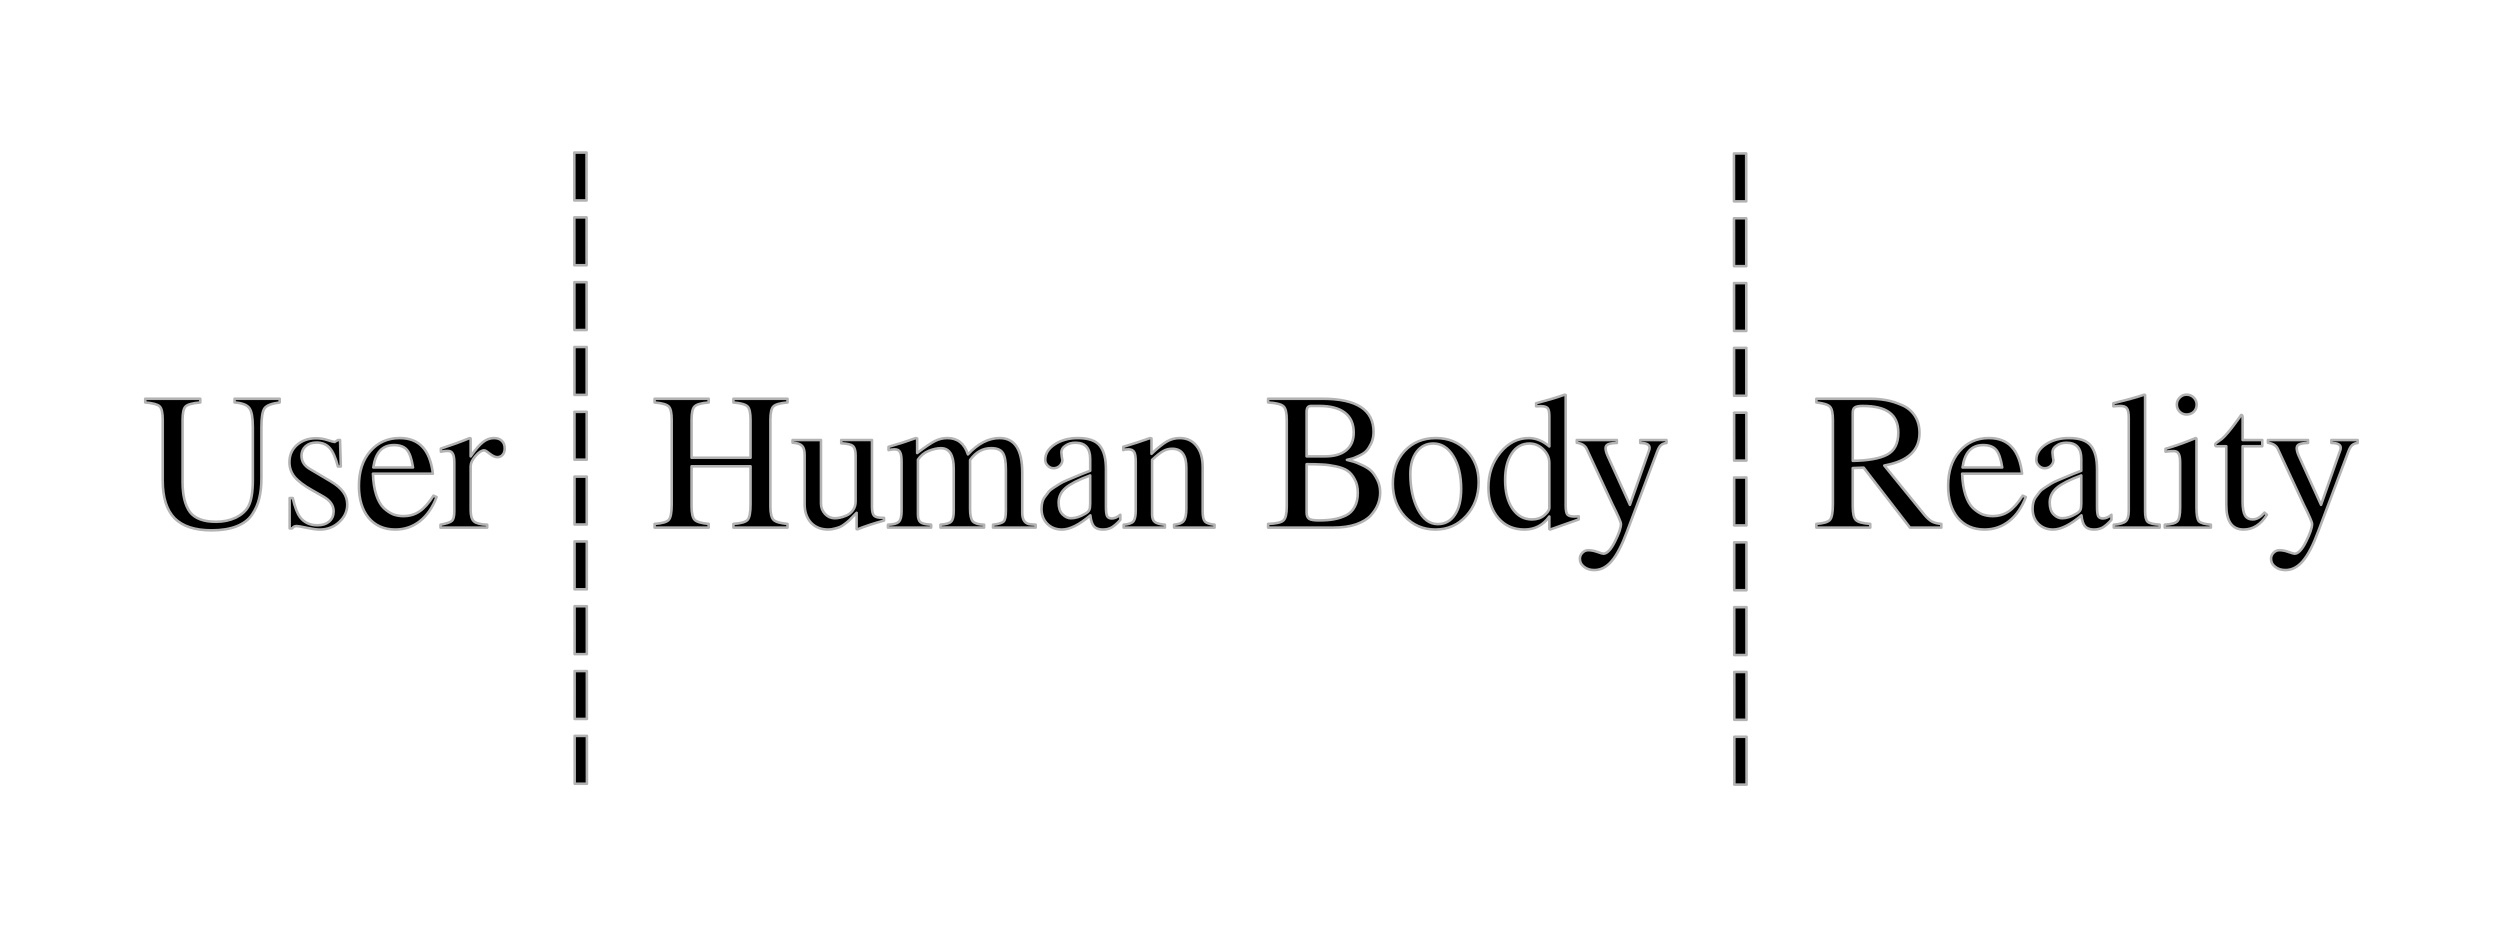 <?xml version="1.0" encoding="UTF-8" standalone="no"?>
<!-- Created with Inkscape (http://www.inkscape.org/) -->

<svg
   width="290mm"
   height="110mm"
   viewBox="0 0 290 110"
   version="1.1"
   id="svg5"
   sodipodi:docname="interfaces_b.svg"
   inkscape:version="1.2 (dc2aeda, 2022-05-15)"
   xmlns:inkscape="http://www.inkscape.org/namespaces/inkscape"
   xmlns:sodipodi="http://sodipodi.sourceforge.net/DTD/sodipodi-0.dtd"
   xmlns="http://www.w3.org/2000/svg"
   xmlns:svg="http://www.w3.org/2000/svg">
  <sodipodi:namedview
     id="namedview535"
     pagecolor="#ffffff"
     bordercolor="#000000"
     borderopacity="0.25"
     inkscape:showpageshadow="2"
     inkscape:pageopacity="0.0"
     inkscape:pagecheckerboard="0"
     inkscape:deskcolor="#d1d1d1"
     inkscape:document-units="mm"
     showgrid="false"
     inkscape:zoom="1.1787644"
     inkscape:cx="548.0315"
     inkscape:cy="207.84476"
     inkscape:window-width="1920"
     inkscape:window-height="1024"
     inkscape:window-x="0"
     inkscape:window-y="0"
     inkscape:window-maximized="1"
     inkscape:current-layer="svg5" />
  <defs
     id="defs2" />
  <g
     id="layer1">
    <g
       id="g534"
       transform="translate(5.282,-24.566)">
      <g
         aria-label="User   Human Body   Reality"
         id="text186"
         style="font-size:22.578px;font-family:FreeSerif;-inkscape-font-specification:FreeSerif;text-align:center;text-anchor:middle;stroke:#b3b3b3;stroke-width:0.3;stroke-linecap:round;stroke-linejoin:round;paint-order:fill markers stroke">
        <path
           d="m 15.898,80.508 q 0,2.258 0.835,3.432 0.858,1.151 3.048,1.151 1.264,0 2.28,-0.474 1.016,-0.497 1.468,-1.31 0.519,-0.971 0.519,-3.071 v -6.096 q 0,-1.693 -0.406,-2.235 -0.406,-0.564 -1.716,-0.655 V 70.822 h 5.238 v 0.429 q -1.4,0.181 -1.761,0.677 -0.361,0.497 -0.361,2.213 v 5.893 q 0,1.332 -0.248,2.326 -0.226,0.993 -0.835,1.897 -0.587,0.881 -1.784,1.355 -1.174,0.474 -2.913,0.474 -2.89,0 -4.29,-1.4 -1.377,-1.422 -1.377,-4.358 V 73.283 q 0,-1.242 -0.361,-1.58 -0.339,-0.339 -1.671,-0.452 V 70.822 h 6.39 v 0.429 q -1.355,0.113 -1.716,0.474 -0.339,0.339 -0.339,1.558 z"
           id="path654" />
        <path
           d="m 33.554,75.834 q 0.023,0 0.361,-0.226 h 0.248 l 0.09,3.071 h -0.339 q -0.384,-1.513 -0.948,-2.145 -0.564,-0.632 -1.535,-0.632 -0.768,0 -1.264,0.429 -0.474,0.429 -0.474,1.106 0,0.971 0.971,1.535 l 2.438,1.445 q 1.016,0.61 1.445,1.242 0.452,0.61 0.452,1.445 0,1.174 -0.948,2.032 -0.926,0.858 -2.235,0.858 -0.564,0 -1.513,-0.203 -0.948,-0.203 -1.174,-0.203 -0.339,0 -0.519,0.271 h -0.294 v -3.522 h 0.361 q 0.361,1.58 0.858,2.235 0.722,0.926 2.009,0.926 0.858,0 1.355,-0.429 0.519,-0.452 0.519,-1.197 0,-1.016 -1.174,-1.693 l -1.31,-0.745 q -1.445,-0.813 -2.055,-1.558 -0.587,-0.745 -0.587,-1.693 0,-1.219 0.858,-1.987 0.881,-0.79 2.213,-0.79 0.745,0 1.4,0.226 0.655,0.203 0.79,0.203 z"
           id="path656" />
        <path
           d="m 37.979,79.514 q 0.045,1.422 0.384,2.461 0.339,1.016 0.881,1.535 0.542,0.497 1.084,0.722 0.564,0.203 1.174,0.203 1.084,0 1.874,-0.542 0.813,-0.542 1.626,-1.829 l 0.361,0.158 q -0.7,1.829 -1.942,2.8 -1.242,0.971 -2.845,0.971 -1.942,0 -3.093,-1.355 -1.129,-1.377 -1.129,-3.703 0,-2.506 1.31,-4.019 1.332,-1.535 3.409,-1.535 1.716,0 2.664,1.039 0.948,1.016 1.197,3.093 z m 0.045,-0.722 h 4.606 q -0.226,-1.468 -0.7,-2.032 -0.474,-0.564 -1.513,-0.564 -2.032,0 -2.393,2.596 z"
           id="path658" />
        <path
           d="m 52.384,77.595 q -0.339,0 -0.835,-0.384 -0.497,-0.406 -0.655,-0.406 -0.452,0 -1.016,0.655 -0.564,0.655 -0.564,1.197 v 5.08 q 0,0.971 0.384,1.31 0.384,0.339 1.535,0.384 v 0.339 h -5.419 v -0.339 q 1.084,-0.203 1.332,-0.452 0.271,-0.248 0.271,-1.106 v -5.644 q 0,-0.745 -0.181,-1.039 -0.158,-0.316 -0.587,-0.316 -0.361,0 -0.79,0.09 v -0.361 q 1.806,-0.587 3.342,-1.219 l 0.113,0.045 v 2.077 q 0.835,-1.197 1.422,-1.648 0.587,-0.474 1.287,-0.474 0.587,0 0.903,0.316 0.339,0.316 0.339,0.881 0,0.474 -0.248,0.745 -0.226,0.271 -0.632,0.271 z"
           id="path660" />
        <path
           d="m 74.939,77.663 h 6.841 V 73.283 q 0,-1.219 -0.339,-1.558 -0.339,-0.361 -1.648,-0.474 V 70.822 h 6.277 v 0.429 q -1.31,0.113 -1.648,0.474 -0.339,0.339 -0.339,1.558 v 10.025 q 0,1.197 0.361,1.558 0.361,0.361 1.626,0.474 v 0.429 H 79.793 v -0.429 q 1.31,-0.09 1.648,-0.474 0.339,-0.384 0.339,-1.806 v -4.403 h -6.841 v 4.651 q 0,1.197 0.361,1.558 0.361,0.361 1.626,0.474 v 0.429 H 70.649 v -0.429 q 1.31,-0.09 1.648,-0.474 0.339,-0.384 0.339,-1.806 V 73.283 q 0,-1.219 -0.339,-1.558 -0.339,-0.361 -1.648,-0.474 V 70.822 h 6.277 v 0.429 q -1.31,0.113 -1.648,0.474 -0.339,0.339 -0.339,1.558 z"
           id="path662" />
        <path
           d="m 97.268,84.639 v 0.316 q -1.761,0.474 -3.093,1.016 l -0.09,-0.045 v -1.874 q -0.068,0.068 -0.406,0.406 -0.316,0.339 -0.452,0.474 -0.135,0.113 -0.474,0.384 -0.316,0.248 -0.564,0.361 -0.248,0.113 -0.632,0.203 -0.384,0.113 -0.768,0.113 -1.242,0 -1.987,-0.79 -0.745,-0.813 -0.745,-2.145 v -5.69 q 0,-0.79 -0.294,-1.084 -0.294,-0.316 -1.106,-0.361 v -0.316 h 3.296 v 7.36 q 0,0.7 0.474,1.219 0.474,0.497 1.129,0.497 0.248,0 0.587,-0.068 0.339,-0.068 0.768,-0.248 0.452,-0.203 0.745,-0.61 0.316,-0.429 0.316,-1.039 v -5.306 q 0,-0.835 -0.316,-1.106 -0.294,-0.271 -1.355,-0.316 v -0.384 h 3.567 v 7.744 q 0,0.79 0.248,1.039 0.248,0.248 1.039,0.248 z"
           id="path664" />
        <path
           d="m 97.788,76.782 v -0.384 q 1.626,-0.452 3.161,-1.016 l 0.158,0.045 v 1.693 q 1.4,-1.061 2.077,-1.4 0.677,-0.339 1.422,-0.339 1.784,0 2.393,1.897 1.761,-1.897 3.68,-1.897 2.619,0 2.619,4.019 v 4.651 q 0,1.264 0.971,1.332 l 0.587,0.045 v 0.339 h -4.945 v -0.339 q 0.993,-0.113 1.242,-0.384 0.248,-0.271 0.248,-1.242 v -4.764 q 0,-1.4 -0.361,-1.942 -0.361,-0.542 -1.332,-0.542 -1.49,0 -2.461,1.377 v 5.69 q 0,1.061 0.316,1.422 0.339,0.361 1.31,0.384 v 0.339 h -5.057 v -0.339 q 0.971,-0.068 1.242,-0.361 0.294,-0.294 0.294,-1.242 V 78.927 q 0,-2.371 -1.49,-2.371 -0.632,0 -1.422,0.316 -0.768,0.316 -1.242,1.016 v 6.367 q 0,0.655 0.316,0.903 0.316,0.226 1.219,0.271 v 0.339 h -5.012 v -0.339 q 0.948,-0.023 1.264,-0.339 0.316,-0.316 0.316,-1.242 v -5.712 q 0,-0.813 -0.181,-1.129 -0.158,-0.316 -0.61,-0.316 -0.339,0 -0.722,0.09 z"
           id="path666" />
        <path
           d="m 115.534,83.578 q 0,-0.406 0.09,-0.745 0.09,-0.361 0.316,-0.655 0.226,-0.316 0.429,-0.564 0.203,-0.248 0.61,-0.497 0.406,-0.271 0.677,-0.429 0.271,-0.181 0.813,-0.406 0.564,-0.248 0.858,-0.361 0.294,-0.135 0.926,-0.384 0.632,-0.248 0.926,-0.361 V 77.798 q 0,-1.874 -1.716,-1.874 -0.677,0 -1.151,0.339 -0.474,0.316 -0.474,0.768 0,0.181 0.045,0.497 0.068,0.316 0.068,0.406 0,0.384 -0.316,0.677 -0.294,0.271 -0.7,0.271 -0.384,0 -0.677,-0.294 -0.294,-0.294 -0.294,-0.677 0,-1.061 1.084,-1.784 1.106,-0.745 2.709,-0.745 1.851,0 2.551,0.903 0.7,0.881 0.7,2.709 v 4.403 q 0,0.745 0.135,1.039 0.158,0.271 0.542,0.271 0.474,0 0.993,-0.429 v 0.587 q -0.587,0.655 -1.039,0.903 -0.429,0.226 -0.993,0.226 -0.7,0 -1.039,-0.384 -0.316,-0.384 -0.406,-1.264 -1.942,1.648 -3.296,1.648 -1.039,0 -1.716,-0.677 -0.655,-0.677 -0.655,-1.738 z m 5.644,-0.587 v -3.274 q -2.032,0.745 -2.845,1.445 -0.813,0.7 -0.813,1.693 0,0.926 0.452,1.377 0.452,0.452 0.971,0.452 0.768,0 1.648,-0.519 0.361,-0.203 0.474,-0.429 0.113,-0.226 0.113,-0.745 z"
           id="path668" />
        <path
           d="m 125.017,76.782 v -0.384 q 1.671,-0.497 3.116,-1.016 l 0.158,0.045 v 1.784 q 1.151,-1.084 1.806,-1.445 0.677,-0.384 1.468,-0.384 1.242,0 1.942,0.903 0.722,0.881 0.722,2.484 v 5.17 q 0,0.835 0.271,1.129 0.271,0.271 1.106,0.361 v 0.339 h -4.696 v -0.339 q 0.858,-0.068 1.129,-0.452 0.294,-0.384 0.294,-1.445 v -4.719 q 0,-2.19 -1.648,-2.19 -0.564,0 -1.039,0.271 -0.474,0.248 -1.287,1.016 v 6.344 q 0,0.61 0.316,0.858 0.316,0.248 1.174,0.316 v 0.339 h -4.786 v -0.339 q 0.858,-0.068 1.129,-0.384 0.271,-0.339 0.271,-1.31 v -5.599 q 0,-0.835 -0.181,-1.129 -0.181,-0.316 -0.655,-0.316 -0.429,0 -0.61,0.09 z"
           id="path670" />
        <path
           d="m 154.819,81.704 q 0,0.677 -0.248,1.332 -0.248,0.655 -0.835,1.31 -0.564,0.632 -1.693,1.039 -1.129,0.384 -2.687,0.384 h -7.541 v -0.429 q 1.4,-0.045 1.784,-0.406 0.384,-0.361 0.384,-1.626 V 73.283 q 0,-1.242 -0.384,-1.58 -0.361,-0.361 -1.784,-0.452 V 70.822 h 6.322 q 5.915,0 5.915,3.838 0,0.745 -0.271,1.332 -0.271,0.564 -0.564,0.881 -0.271,0.294 -0.858,0.564 -0.587,0.271 -0.745,0.316 -0.158,0.023 -0.655,0.158 0.519,0.135 0.768,0.203 0.271,0.068 0.948,0.384 0.7,0.316 1.084,0.677 0.384,0.361 0.722,1.039 0.339,0.655 0.339,1.49 z m -7.112,3.229 q 1.016,0 1.761,-0.135 0.745,-0.135 1.4,-0.452 0.655,-0.339 0.993,-0.993 0.361,-0.655 0.361,-1.626 0,-0.926 -0.361,-1.558 -0.339,-0.655 -0.835,-0.993 -0.497,-0.339 -1.377,-0.519 -0.881,-0.181 -1.558,-0.203 -0.677,-0.045 -1.806,-0.045 v 5.599 q 0,0.542 0.294,0.745 0.294,0.181 1.129,0.181 z m -1.422,-7.428 h 2.145 q 1.58,0 2.438,-0.7 0.881,-0.722 0.881,-2.055 0,-1.513 -1.016,-2.303 -1.016,-0.79 -2.958,-0.79 h -0.993 q -0.497,0 -0.497,0.677 z"
           id="path672" />
        <path
           d="m 161.276,75.383 q 2.167,0 3.567,1.445 1.4,1.445 1.4,3.658 0,2.348 -1.445,3.929 -1.445,1.58 -3.567,1.58 -2.122,0 -3.545,-1.513 -1.4,-1.535 -1.4,-3.816 0,-2.326 1.377,-3.793 1.4,-1.49 3.612,-1.49 z m -2.958,4.177 q 0,2.416 0.881,4.109 0.881,1.693 2.303,1.693 1.264,0 1.987,-1.084 0.722,-1.084 0.722,-3.003 0,-2.326 -0.903,-3.793 -0.903,-1.468 -2.326,-1.468 -1.197,0 -1.942,0.971 -0.722,0.971 -0.722,2.574 z"
           id="path674" />
        <path
           d="m 174.53,85.994 -0.09,-0.068 v -1.445 q -1.084,1.513 -2.89,1.513 -1.874,0 -3.025,-1.332 -1.151,-1.355 -1.151,-3.522 0,-2.393 1.377,-4.064 1.377,-1.693 3.319,-1.693 1.219,0 2.371,0.971 v -3.522 q 0,-0.7 -0.203,-0.926 -0.203,-0.226 -0.835,-0.226 -0.316,0 -0.497,0.023 v -0.361 q 2.055,-0.542 3.319,-0.993 l 0.113,0.045 v 12.802 q 0,0.79 0.181,1.039 0.203,0.248 0.813,0.248 0.113,0 0.519,-0.023 v 0.361 z m -2.1,-1.174 q 0.858,0 1.422,-0.474 0.587,-0.497 0.587,-0.881 v -5.193 q 0,-0.903 -0.7,-1.58 -0.7,-0.677 -1.603,-0.677 -1.287,0 -2.055,1.151 -0.768,1.151 -0.768,3.071 0,2.077 0.858,3.342 0.858,1.242 2.258,1.242 z"
           id="path676" />
        <path
           d="m 180.716,88.794 q 0.632,0 1.332,-1.4 0.7,-1.4 0.7,-2.055 0,-0.294 -0.993,-2.28 l -2.98,-6.412 q -0.271,-0.587 -1.151,-0.722 v -0.316 h 4.651 v 0.339 q -0.722,0.023 -1.016,0.158 -0.294,0.135 -0.294,0.452 0,0.339 0.226,0.858 l 2.596,5.712 2.19,-6.231 q 0.09,-0.203 0.09,-0.384 0,-0.564 -1.084,-0.564 v -0.339 h 3.048 v 0.339 q -0.406,0.045 -0.655,0.271 -0.226,0.203 -0.429,0.745 l -3.477,9.212 q -0.903,2.438 -1.806,3.477 -0.881,1.039 -2.009,1.039 -0.722,0 -1.197,-0.384 -0.474,-0.361 -0.474,-0.926 0,-0.406 0.294,-0.7 0.294,-0.294 0.677,-0.294 0.497,0 1.061,0.203 0.564,0.203 0.7,0.203 z"
           id="path678" />
        <path
           d="m 211.647,70.822 q 0.971,0 1.851,0.158 0.881,0.158 1.806,0.564 0.948,0.384 1.513,1.219 0.564,0.835 0.564,2.032 0,3.003 -3.974,3.748 -0.068,0.023 -0.113,0.023 l 4.651,5.712 q 0.474,0.564 0.881,0.79 0.429,0.226 1.084,0.271 v 0.429 h -3.635 l -5.374,-6.954 -1.264,0.045 v 4.448 q 0,1.219 0.361,1.58 0.361,0.361 1.671,0.452 v 0.429 h -6.254 v -0.429 q 1.264,-0.09 1.58,-0.474 0.339,-0.406 0.339,-1.806 V 73.283 q 0,-1.197 -0.339,-1.535 -0.316,-0.361 -1.58,-0.497 V 70.822 Z m -2.009,7.202 q 2.732,-0.045 3.996,-0.722 1.287,-0.677 1.287,-2.551 0,-1.58 -1.016,-2.326 -0.993,-0.768 -3.116,-0.768 -0.677,0 -0.926,0.181 -0.226,0.158 -0.226,0.632 z"
           id="path680" />
        <path
           d="m 222.327,79.514 q 0.045,1.422 0.384,2.461 0.339,1.016 0.881,1.535 0.542,0.497 1.084,0.722 0.564,0.203 1.174,0.203 1.084,0 1.874,-0.542 0.813,-0.542 1.626,-1.829 l 0.361,0.158 q -0.7,1.829 -1.942,2.8 -1.242,0.971 -2.845,0.971 -1.942,0 -3.093,-1.355 -1.129,-1.377 -1.129,-3.703 0,-2.506 1.31,-4.019 1.332,-1.535 3.409,-1.535 1.716,0 2.664,1.039 0.948,1.016 1.197,3.093 z m 0.045,-0.722 h 4.606 q -0.226,-1.468 -0.7,-2.032 -0.474,-0.564 -1.513,-0.564 -2.032,0 -2.393,2.596 z"
           id="path682" />
        <path
           d="m 230.5,83.578 q 0,-0.406 0.09,-0.745 0.09,-0.361 0.316,-0.655 0.226,-0.316 0.429,-0.564 0.203,-0.248 0.61,-0.497 0.406,-0.271 0.677,-0.429 0.271,-0.181 0.813,-0.406 0.564,-0.248 0.858,-0.361 0.294,-0.135 0.926,-0.384 0.632,-0.248 0.926,-0.361 V 77.798 q 0,-1.874 -1.716,-1.874 -0.677,0 -1.151,0.339 -0.474,0.316 -0.474,0.768 0,0.181 0.045,0.497 0.068,0.316 0.068,0.406 0,0.384 -0.316,0.677 -0.294,0.271 -0.7,0.271 -0.384,0 -0.677,-0.294 -0.294,-0.294 -0.294,-0.677 0,-1.061 1.084,-1.784 1.106,-0.745 2.709,-0.745 1.851,0 2.551,0.903 0.7,0.881 0.7,2.709 v 4.403 q 0,0.745 0.135,1.039 0.158,0.271 0.542,0.271 0.474,0 0.993,-0.429 v 0.587 q -0.587,0.655 -1.039,0.903 -0.429,0.226 -0.993,0.226 -0.7,0 -1.039,-0.384 -0.316,-0.384 -0.406,-1.264 -1.942,1.648 -3.296,1.648 -1.039,0 -1.716,-0.677 -0.655,-0.677 -0.655,-1.738 z m 5.644,-0.587 v -3.274 q -2.032,0.745 -2.845,1.445 -0.813,0.7 -0.813,1.693 0,0.926 0.452,1.377 0.452,0.452 0.971,0.452 0.768,0 1.648,-0.519 0.361,-0.203 0.474,-0.429 0.113,-0.226 0.113,-0.745 z"
           id="path684" />
        <path
           d="m 239.869,71.702 v -0.361 q 2.235,-0.542 3.59,-0.993 l 0.09,0.045 v 13.479 q 0,0.926 0.294,1.219 0.316,0.271 1.4,0.339 v 0.339 h -5.328 v -0.339 q 1.061,-0.09 1.4,-0.406 0.339,-0.316 0.339,-1.219 V 73.034 q 0,-0.79 -0.203,-1.084 -0.203,-0.294 -0.745,-0.294 -0.452,0 -0.835,0.045 z"
           id="path686" />
        <path
           d="m 246.868,76.895 q -0.497,0 -0.948,0.068 v -0.339 q 1.58,-0.452 3.5,-1.242 l 0.09,0.068 v 8.015 q 0,1.219 0.271,1.558 0.294,0.316 1.4,0.406 v 0.339 h -5.351 v -0.339 q 1.174,-0.068 1.468,-0.406 0.316,-0.339 0.316,-1.558 v -5.238 q 0,-0.745 -0.181,-1.039 -0.158,-0.294 -0.564,-0.294 z m 1.49,-6.548 q 0.497,0 0.835,0.339 0.339,0.339 0.339,0.813 0,0.497 -0.339,0.835 -0.339,0.316 -0.835,0.316 -0.474,0 -0.813,-0.339 -0.316,-0.339 -0.316,-0.813 0,-0.474 0.339,-0.813 0.339,-0.339 0.79,-0.339 z"
           id="path688" />
        <path
           d="m 257.141,75.608 v 0.722 h -2.28 v 6.457 q 0,1.061 0.271,1.558 0.271,0.474 0.903,0.474 0.7,0 1.355,-0.79 l 0.294,0.248 q -1.084,1.716 -2.709,1.716 -2.009,0 -2.009,-2.867 v -6.796 h -1.197 q -0.09,-0.068 -0.09,-0.158 0,-0.113 0.068,-0.181 0.068,-0.068 0.248,-0.181 0.203,-0.135 0.474,-0.339 0.271,-0.226 0.745,-0.79 0.474,-0.564 1.039,-1.355 0.361,-0.519 0.452,-0.632 0.158,0 0.158,0.294 v 2.619 z"
           id="path690" />
        <path
           d="m 260.889,88.794 q 0.632,0 1.332,-1.4 0.7,-1.4 0.7,-2.055 0,-0.294 -0.993,-2.28 l -2.98,-6.412 q -0.271,-0.587 -1.151,-0.722 v -0.316 h 4.651 v 0.339 q -0.722,0.023 -1.016,0.158 -0.294,0.135 -0.294,0.452 0,0.339 0.226,0.858 l 2.596,5.712 2.19,-6.231 q 0.09,-0.203 0.09,-0.384 0,-0.564 -1.084,-0.564 v -0.339 h 3.048 v 0.339 q -0.406,0.045 -0.655,0.271 -0.226,0.203 -0.429,0.745 l -3.477,9.212 q -0.903,2.438 -1.806,3.477 -0.881,1.039 -2.009,1.039 -0.722,0 -1.197,-0.384 -0.474,-0.361 -0.474,-0.926 0,-0.406 0.294,-0.7 0.294,-0.294 0.677,-0.294 0.497,0 1.061,0.203 0.564,0.203 0.7,0.203 z"
           id="path692" />
      </g>
      <g
         aria-label="----------"
         transform="rotate(89.964)"
         id="text499"
         style="font-size:22.578px;font-family:FreeSerif;-inkscape-font-specification:FreeSerif;text-align:center;text-anchor:middle;stroke:#b3b3b3;stroke-width:0.3;stroke-linecap:round;stroke-linejoin:round;paint-order:fill markers stroke">
        <path
           d="m 42.302,-62.73 h 5.554 v 1.422 h -5.554 z"
           id="path695" />
        <path
           d="m 49.82,-62.73 h 5.554 v 1.422 H 49.82 Z"
           id="path697" />
        <path
           d="m 57.338,-62.73 h 5.554 v 1.422 h -5.554 z"
           id="path699" />
        <path
           d="m 64.857,-62.73 h 5.554 v 1.422 h -5.554 z"
           id="path701" />
        <path
           d="m 72.375,-62.73 h 5.554 v 1.422 h -5.554 z"
           id="path703" />
        <path
           d="m 79.894,-62.73 h 5.554 v 1.422 h -5.554 z"
           id="path705" />
        <path
           d="m 87.412,-62.73 h 5.554 v 1.422 h -5.554 z"
           id="path707" />
        <path
           d="m 94.93,-62.73 h 5.554 v 1.422 h -5.554 z"
           id="path709" />
        <path
           d="m 102.449,-62.73 h 5.554 v 1.422 h -5.554 z"
           id="path711" />
        <path
           d="m 109.967,-62.73 h 5.554 v 1.422 h -5.554 z"
           id="path713" />
      </g>
      <g
         aria-label="----------"
         transform="rotate(89.964)"
         id="text499-3"
         style="font-size:22.578px;font-family:FreeSerif;-inkscape-font-specification:FreeSerif;text-align:center;text-anchor:middle;stroke:#b3b3b3;stroke-width:0.3;stroke-linecap:round;stroke-linejoin:round;paint-order:fill markers stroke">
        <path
           d="m 42.491,-197.25 h 5.554 v 1.422 h -5.554 z"
           id="path716" />
        <path
           d="m 50.009,-197.25 h 5.554 v 1.422 h -5.554 z"
           id="path718" />
        <path
           d="m 57.528,-197.25 h 5.554 v 1.422 h -5.554 z"
           id="path720" />
        <path
           d="m 65.046,-197.25 h 5.554 v 1.422 h -5.554 z"
           id="path722" />
        <path
           d="m 72.565,-197.25 h 5.554 v 1.422 H 72.565 Z"
           id="path724" />
        <path
           d="m 80.083,-197.25 h 5.554 v 1.422 h -5.554 z"
           id="path726" />
        <path
           d="m 87.601,-197.25 h 5.554 v 1.422 h -5.554 z"
           id="path728" />
        <path
           d="m 95.12,-197.25 h 5.554 v 1.422 h -5.554 z"
           id="path730" />
        <path
           d="m 102.638,-197.25 h 5.554 v 1.422 h -5.554 z"
           id="path732" />
        <path
           d="m 110.156,-197.25 h 5.554 v 1.422 h -5.554 z"
           id="path734" />
      </g>
    </g>
  </g>
</svg>
